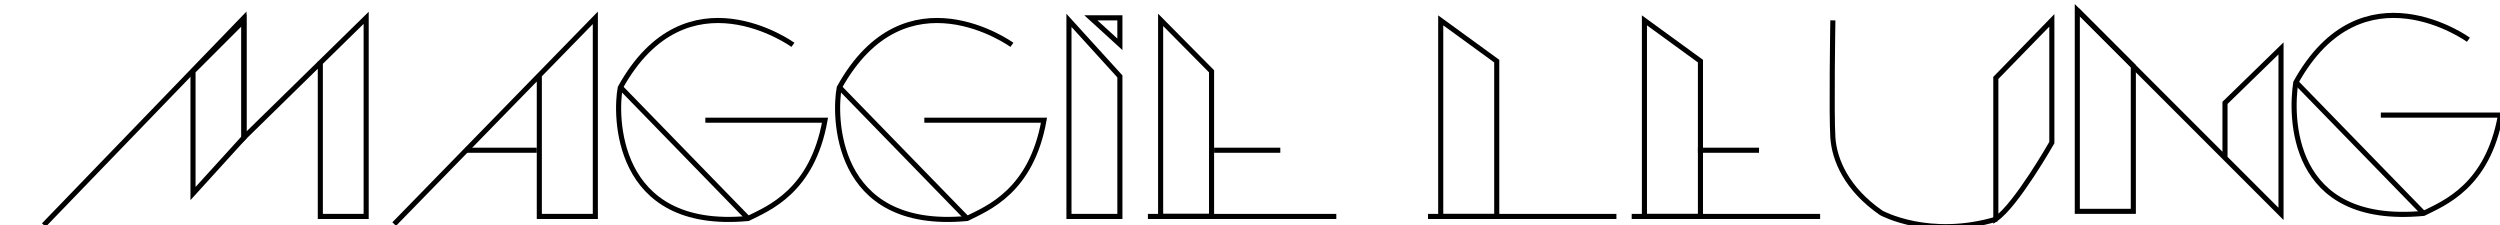 <?xml version="1.0" encoding="utf-8"?>
<!-- Generator: Adobe Illustrator 19.2.0, SVG Export Plug-In . SVG Version: 6.00 Build 0)  -->
<svg version="1.1" id="Layer_3" xmlns="http://www.w3.org/2000/svg" xmlns:xlink="http://www.w3.org/1999/xlink" x="0px" y="0px"
	 viewBox="0 0 490.9 44.2" style="enable-background:new 0 0 490.9 44.2;" xml:space="preserve">
<style type="text/css">
	.st0{fill:none;stroke:#000000;stroke-miterlimit:10;}
</style>
<polygon class="st0" points="209.9,4 209.9,42.5 219.9,42.5 219.9,15 "/>
<path class="st0" d="M155.7,8.8c0,0-20.9-15.1-33.9,8.4c-1,5-1.4,28.2,25.1,25.7c4-2,12.6-5.3,15.1-19.3c-12.5,0-23.5,0-23.5,0"/>
<polygon class="st0" points="37.9,14 37.9,38 47.9,27 47.9,4 "/>
<polyline class="st0" points="62.9,12 62.9,42.5 71.9,42.5 71.9,3.5 47.9,27 47.9,3.5 8.6,44.2 "/>
<polyline class="st0" points="105.9,15 105.9,42.5 116.9,42.5 116.9,3.5 77.4,44 "/>
<line class="st0" x1="121.8" y1="17.1" x2="146.8" y2="42.8"/>
<path class="st0" d="M198.7,8.8c0,0-20.9-15.1-33.9,8.4c-1,5-1.4,28.2,25.1,25.7c4-2,12.6-5.3,15.1-19.3c-12.5,0-23.5,0-23.5,0"/>
<line class="st0" x1="164.8" y1="17.1" x2="189.8" y2="42.8"/>
<path class="st0" d="M484.7,7.8c0,0-20.9-15.1-33.9,8.4c-1,6.4-1.4,28.2,25.1,25.7c4-2,12.6-5.3,15.1-19.3c-12.5,0-23.5,0-23.5,0"/>
<line class="st0" x1="450.8" y1="16.1" x2="475.8" y2="41.8"/>
<line class="st0" x1="227.4" y1="42.5" x2="238.4" y2="42.5"/>
<line class="st0" x1="262.4" y1="42.5" x2="225.4" y2="42.5"/>
<polygon class="st0" points="282.9,4 282.9,42.5 293.9,42.5 293.9,12 "/>
<line class="st0" x1="317.4" y1="42.5" x2="280.4" y2="42.5"/>
<polygon class="st0" points="322.9,4 322.9,42.5 333.9,42.5 333.9,12 "/>
<line class="st0" x1="357.4" y1="42.5" x2="320.4" y2="42.5"/>
<path class="st0" d="M392.1,43c-13.3,4-22.7-1.2-22.7-1.2c-6.8-4.7-9.2-10.4-9.5-14.8c-0.3-4.7,0-23,0-23"/>
<path class="st0" d="M402.9,4v24c0,0-7,12.3-11,15c0-18,0-27.7,0-27.7L402.9,4z"/>
<polygon class="st0" points="407.9,2 407.9,41.5 418.9,41.5 418.9,13 "/>
<polyline class="st0" points="407.9,2 436.9,31 436.9,20.2 447.9,9.5 447.9,42 436.9,31 "/>
<line class="st0" x1="91.4" y1="29.5" x2="105.4" y2="29.5"/>
<line class="st0" x1="238.4" y1="29.5" x2="251.4" y2="29.5"/>
<line class="st0" x1="333.4" y1="29.5" x2="345.4" y2="29.5"/>
<polygon class="st0" points="214.2,3.5 219.9,8.7 219.9,3.5 "/>
<polygon class="st0" points="237.9,42.5 237.9,14 227.9,3.9 227.9,42.5 "/>
</svg>
